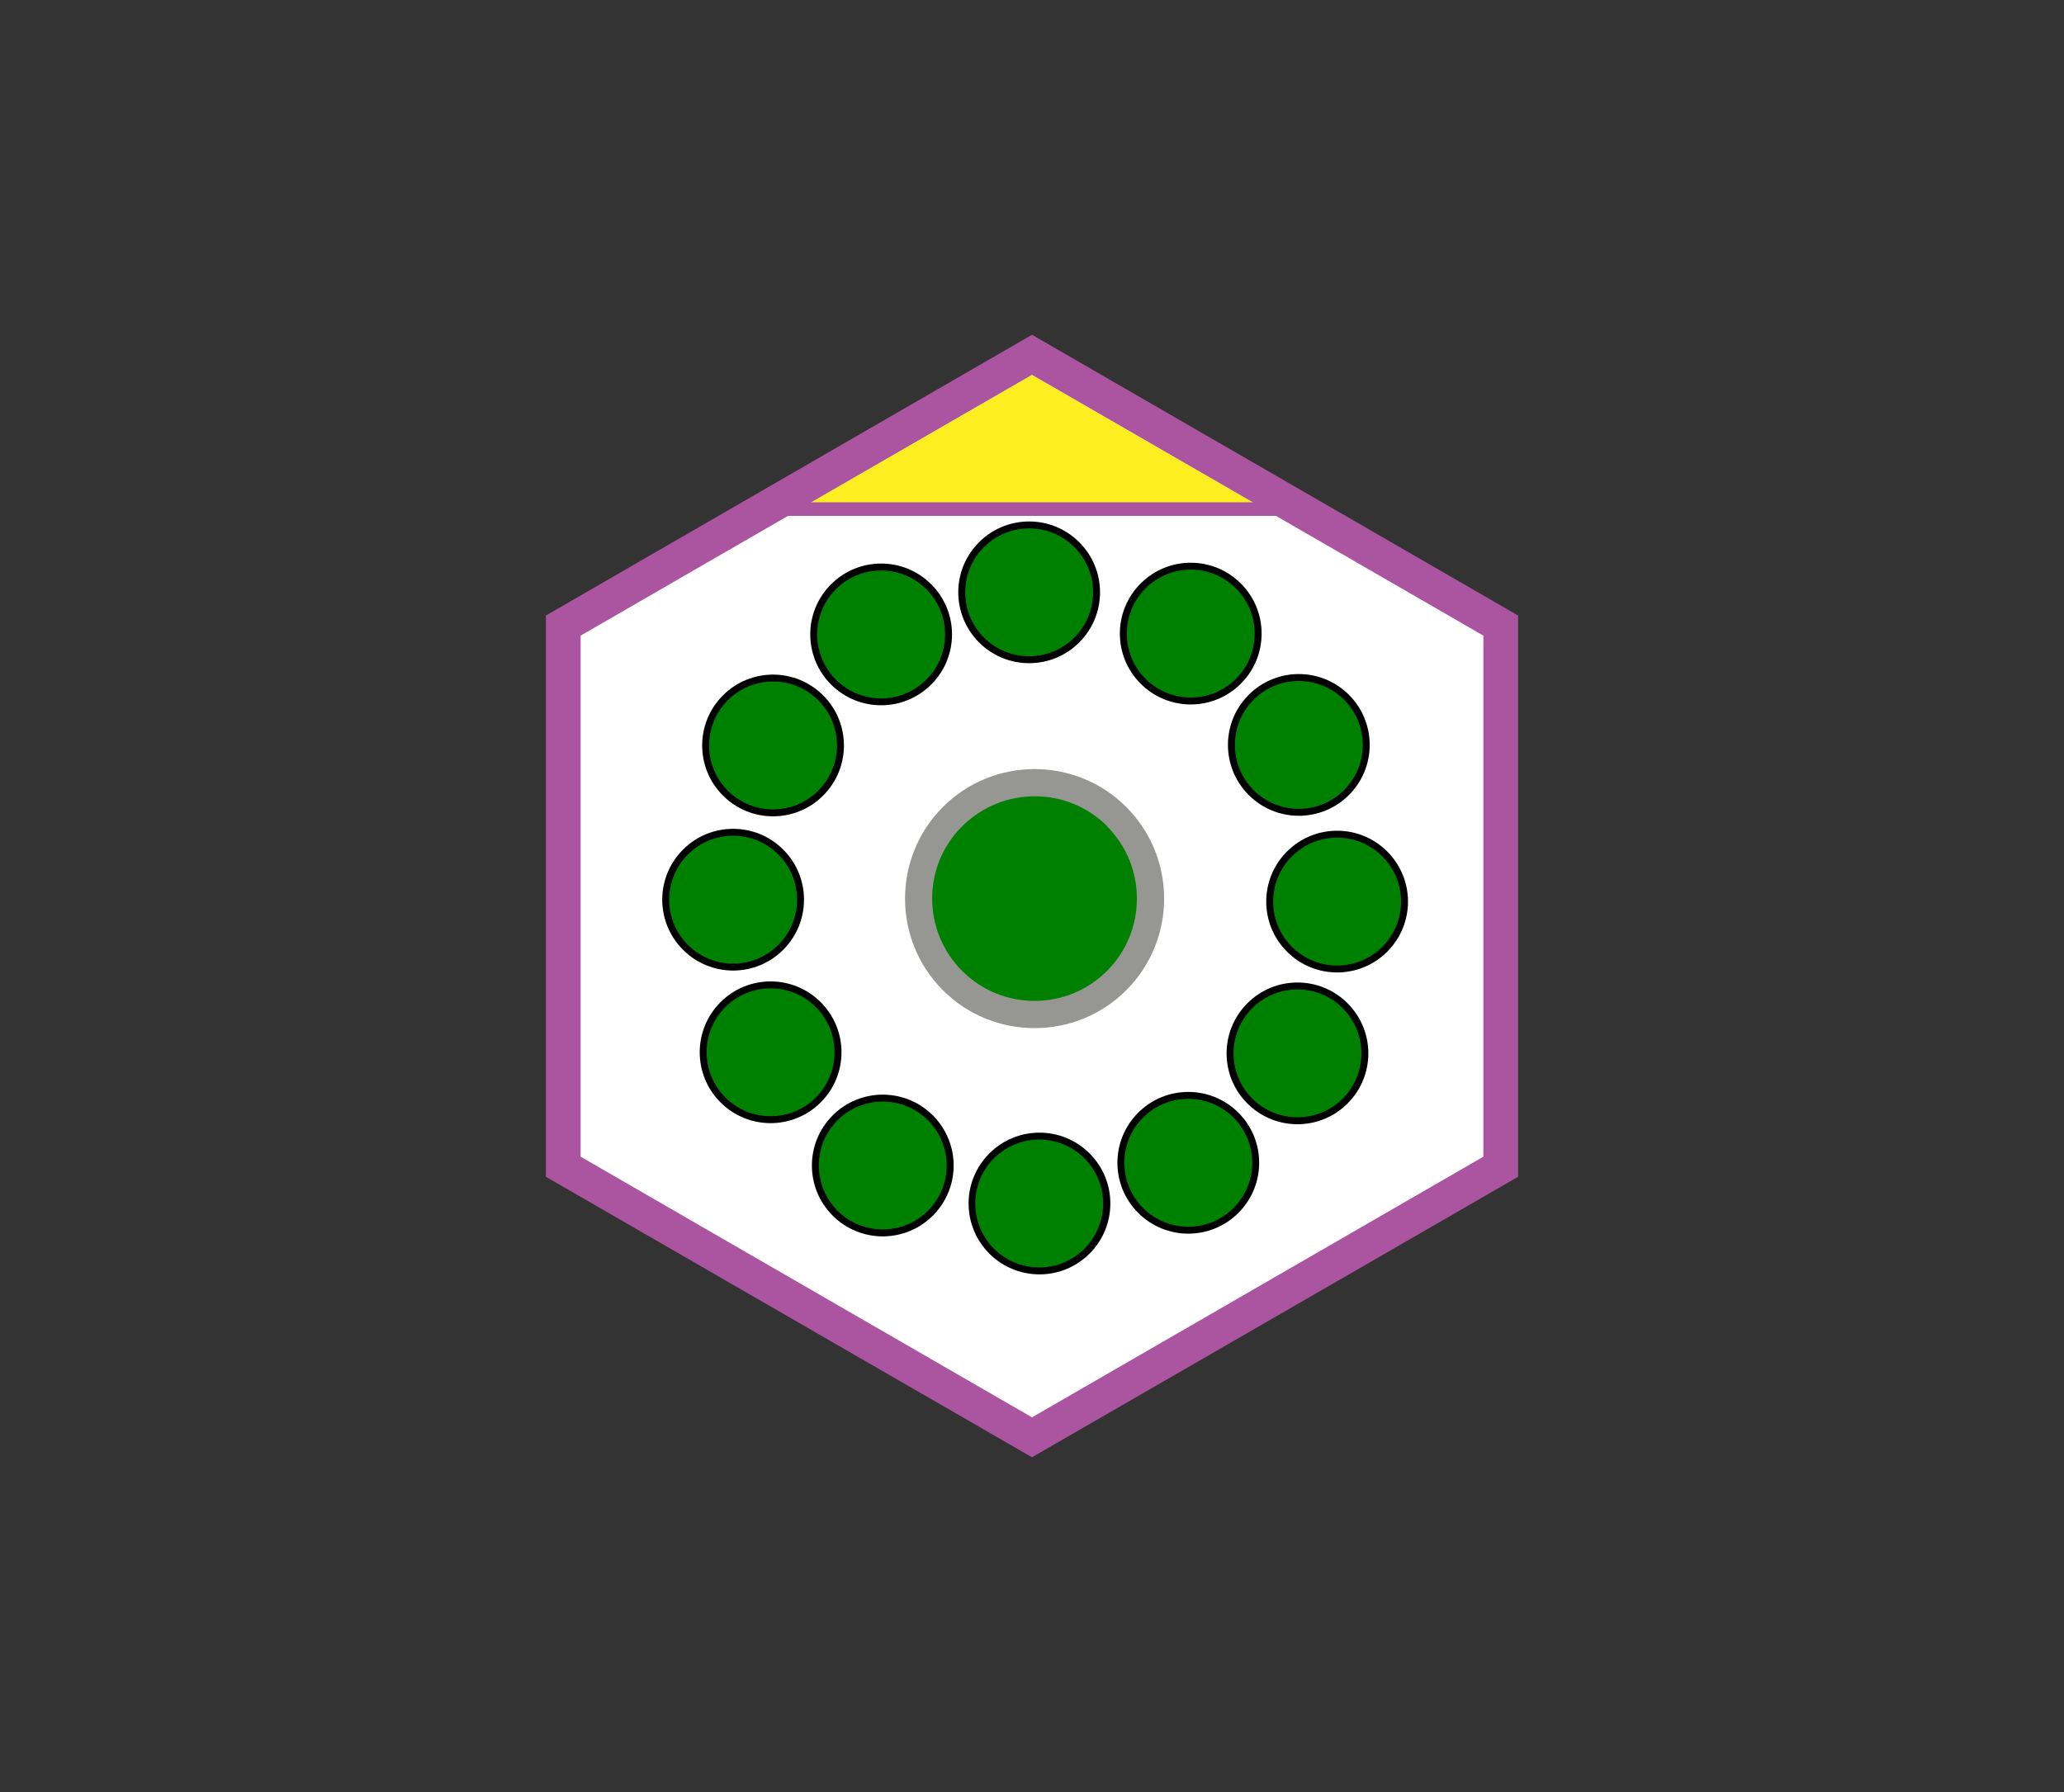 <?xml version="1.0" encoding="UTF-8"?>
<svg id="Layer_2" data-name="Layer 2" xmlns="http://www.w3.org/2000/svg" viewBox="0 0 76 66" width="76" height="66">
  <rect x="0" y="0" width="76" height="66" fill="#333333" stroke="none"/>
  <defs>
    <style>
      .cls-1 {
        fill: #000;
      }

      .cls-1, .cls-2, .cls-3, .cls-4, .cls-5, .cls-6 {
        stroke-width: 0px;
      }

      .cls-2 {
        fill: green;
      }

      .cls-3 {
        fill: #ab55a1;
      }

      .cls-4 {
        fill: #fff;
      }

      .cls-5 {
        fill: #969692;
      }

      .cls-6 {
        fill: #fcee21;
      }
    </style>
  </defs>
  <path class="cls-3" d="M22.1,42.18l15.9,9.18,15.9-9.18v-18.36l-15.9-9.18-15.9,9.18v18.36ZM38,49.56l-14.34-8.28v-16.56l14.34-8.28,14.34,8.28v16.56l-14.34,8.28ZM25.66,40.13l12.34,7.12,12.34-7.12v-14.25l-12.34-7.13-12.34,7.13v14.25Z"/>
  <polygon class="cls-3" points="55.9 22.67 55.9 43.34 38 53.67 20.1 43.34 20.1 22.67 38 12.33 55.9 22.67"/>
  <g>
    <polygon class="cls-4" points="53.12 41.73 53.12 24.27 38 15.54 22.88 24.27 22.88 41.73 38 50.46 53.12 41.73"/>
    <polygon class="cls-4" points="54.62 23.41 54.62 42.6 38 52.2 21.38 42.6 21.38 23.41 38 13.81 54.62 23.41"/>
  </g>
  <g>
    <g>
      <circle class="cls-2" cx="38.1" cy="33.1" r="4.27"/>
      <path class="cls-5" d="M34.72,36.47c-1.86-1.86-1.86-4.89,0-6.75s4.89-1.86,6.75,0,1.86,4.89,0,6.75-4.89,1.86-6.75,0ZM40.77,30.43c-1.47-1.47-3.86-1.47-5.34,0s-1.47,3.86,0,5.33,3.86,1.47,5.33,0,1.47-3.86,0-5.33Z"/>
    </g>
    <g>
      <circle class="cls-2" cx="47.83" cy="27.44" r="2.48"/>
      <path class="cls-1" d="M45.98,29.28c-1.02-1.02-1.02-2.67,0-3.69s2.67-1.02,3.69,0,1.02,2.67,0,3.69-2.67,1.02-3.69,0ZM49.49,25.77c-.92-.92-2.41-.92-3.33,0s-.92,2.41,0,3.33,2.41.92,3.33,0,.92-2.41,0-3.33Z"/>
    </g>
    <g>
      <circle class="cls-2" cx="28.37" cy="38.75" r="2.48"/>
      <path class="cls-1" d="M26.53,40.6c-1.02-1.02-1.02-2.67,0-3.69s2.67-1.02,3.69,0,1.02,2.67,0,3.69-2.67,1.02-3.69,0ZM30.04,37.09c-.92-.92-2.41-.92-3.33,0s-.92,2.41,0,3.33,2.41.92,3.33,0,.92-2.41,0-3.33Z"/>
    </g>
    <g>
      <circle class="cls-2" cx="32.44" cy="23.37" r="2.48"/>
      <path class="cls-1" d="M30.6,25.21c-1.02-1.02-1.02-2.67,0-3.69s2.67-1.02,3.69,0,1.02,2.67,0,3.69-2.67,1.02-3.69,0ZM34.11,21.7c-.92-.92-2.41-.92-3.33,0s-.92,2.41,0,3.33,2.41.92,3.33,0,.92-2.41,0-3.33Z"/>
    </g>
    <g>
      <circle class="cls-2" cx="43.75" cy="42.82" r="2.48"/>
      <path class="cls-1" d="M41.91,44.67c-1.02-1.02-1.02-2.67,0-3.69s2.67-1.02,3.69,0,1.02,2.67,0,3.69-2.67,1.02-3.69,0ZM45.42,41.16c-.92-.92-2.41-.92-3.33,0s-.92,2.41,0,3.33,2.41.92,3.33,0,.92-2.41,0-3.33Z"/>
    </g>
    <g>
      <circle class="cls-2" cx="28.46" cy="27.46" r="2.48"/>
      <path class="cls-1" d="M26.62,29.3c-1.02-1.02-1.02-2.67,0-3.69s2.67-1.02,3.69,0,1.02,2.67,0,3.69-2.67,1.02-3.69,0ZM30.13,25.79c-.92-.92-2.41-.92-3.33,0s-.92,2.41,0,3.33,2.41.92,3.33,0,.92-2.41,0-3.33Z"/>
    </g>
    <g>
      <circle class="cls-2" cx="26.99" cy="33.14" r="2.48"/>
      <path class="cls-1" d="M25.15,34.98c-1.02-1.02-1.02-2.67,0-3.69s2.67-1.02,3.69,0,1.02,2.67,0,3.69-2.67,1.02-3.69,0ZM28.66,31.47c-.92-.92-2.41-.92-3.33,0s-.92,2.41,0,3.33,2.41.92,3.33,0,.92-2.41,0-3.33Z"/>
    </g>
    <g>
      <circle class="cls-2" cx="37.89" cy="21.81" r="2.48"/>
      <path class="cls-1" d="M36.05,23.66c-1.02-1.02-1.02-2.67,0-3.69s2.67-1.02,3.69,0,1.02,2.67,0,3.69-2.67,1.02-3.69,0ZM39.56,20.15c-.92-.92-2.41-.92-3.33,0s-.92,2.41,0,3.33,2.41.92,3.33,0,.92-2.41,0-3.33Z"/>
    </g>
    <g>
      <circle class="cls-2" cx="43.85" cy="23.34" r="2.48"/>
      <path class="cls-1" d="M42,25.18c-1.02-1.02-1.02-2.67,0-3.69s2.67-1.02,3.69,0,1.02,2.67,0,3.69-2.67,1.02-3.69,0ZM45.51,21.67c-.92-.92-2.41-.92-3.33,0s-.92,2.41,0,3.33,2.41.92,3.33,0,.92-2.41,0-3.33Z"/>
    </g>
    <g>
      <circle class="cls-2" cx="47.77" cy="38.8" r="2.48"/>
      <path class="cls-1" d="M45.93,40.64c-1.02-1.02-1.02-2.67,0-3.69s2.67-1.02,3.69,0,1.02,2.67,0,3.69-2.67,1.02-3.69,0ZM49.44,37.13c-.92-.92-2.41-.92-3.33,0s-.92,2.41,0,3.33,2.41.92,3.33,0,.92-2.41,0-3.33Z"/>
    </g>
    <g>
      <circle class="cls-2" cx="49.23" cy="33.21" r="2.48"/>
      <path class="cls-1" d="M47.39,35.05c-1.02-1.02-1.02-2.67,0-3.69s2.67-1.02,3.69,0,1.02,2.67,0,3.69-2.67,1.02-3.69,0ZM50.9,31.54c-.92-.92-2.41-.92-3.33,0s-.92,2.41,0,3.33,2.41.92,3.33,0,.92-2.41,0-3.33Z"/>
    </g>
    <g>
      <circle class="cls-2" cx="32.51" cy="42.93" r="2.48"/>
      <path class="cls-1" d="M30.66,44.77c-1.02-1.02-1.02-2.67,0-3.69s2.67-1.02,3.69,0,1.02,2.67,0,3.69-2.67,1.02-3.69,0ZM34.17,41.26c-.92-.92-2.41-.92-3.33,0s-.92,2.41,0,3.33,2.41.92,3.33,0,.92-2.41,0-3.33Z"/>
    </g>
    <g>
      <circle class="cls-2" cx="38.27" cy="44.32" r="2.48"/>
      <path class="cls-1" d="M36.43,46.17c-1.02-1.02-1.02-2.67,0-3.69s2.67-1.02,3.69,0,1.02,2.67,0,3.69-2.67,1.02-3.69,0ZM39.93,42.66c-.92-.92-2.41-.92-3.33,0s-.92,2.41,0,3.33,2.41.92,3.33,0,.92-2.41,0-3.33Z"/>
    </g>
  </g>
  <polygon class="cls-6" points="29.44 18.75 46.56 18.75 38 13.81 29.44 18.75"/>
  <path class="cls-3" d="M47.53,19h-19.07c-.14,0-.25-.11-.25-.25s.11-.25.25-.25h19.07c.14,0,.25.11.25.25s-.11.25-.25.25Z"/>
</svg>